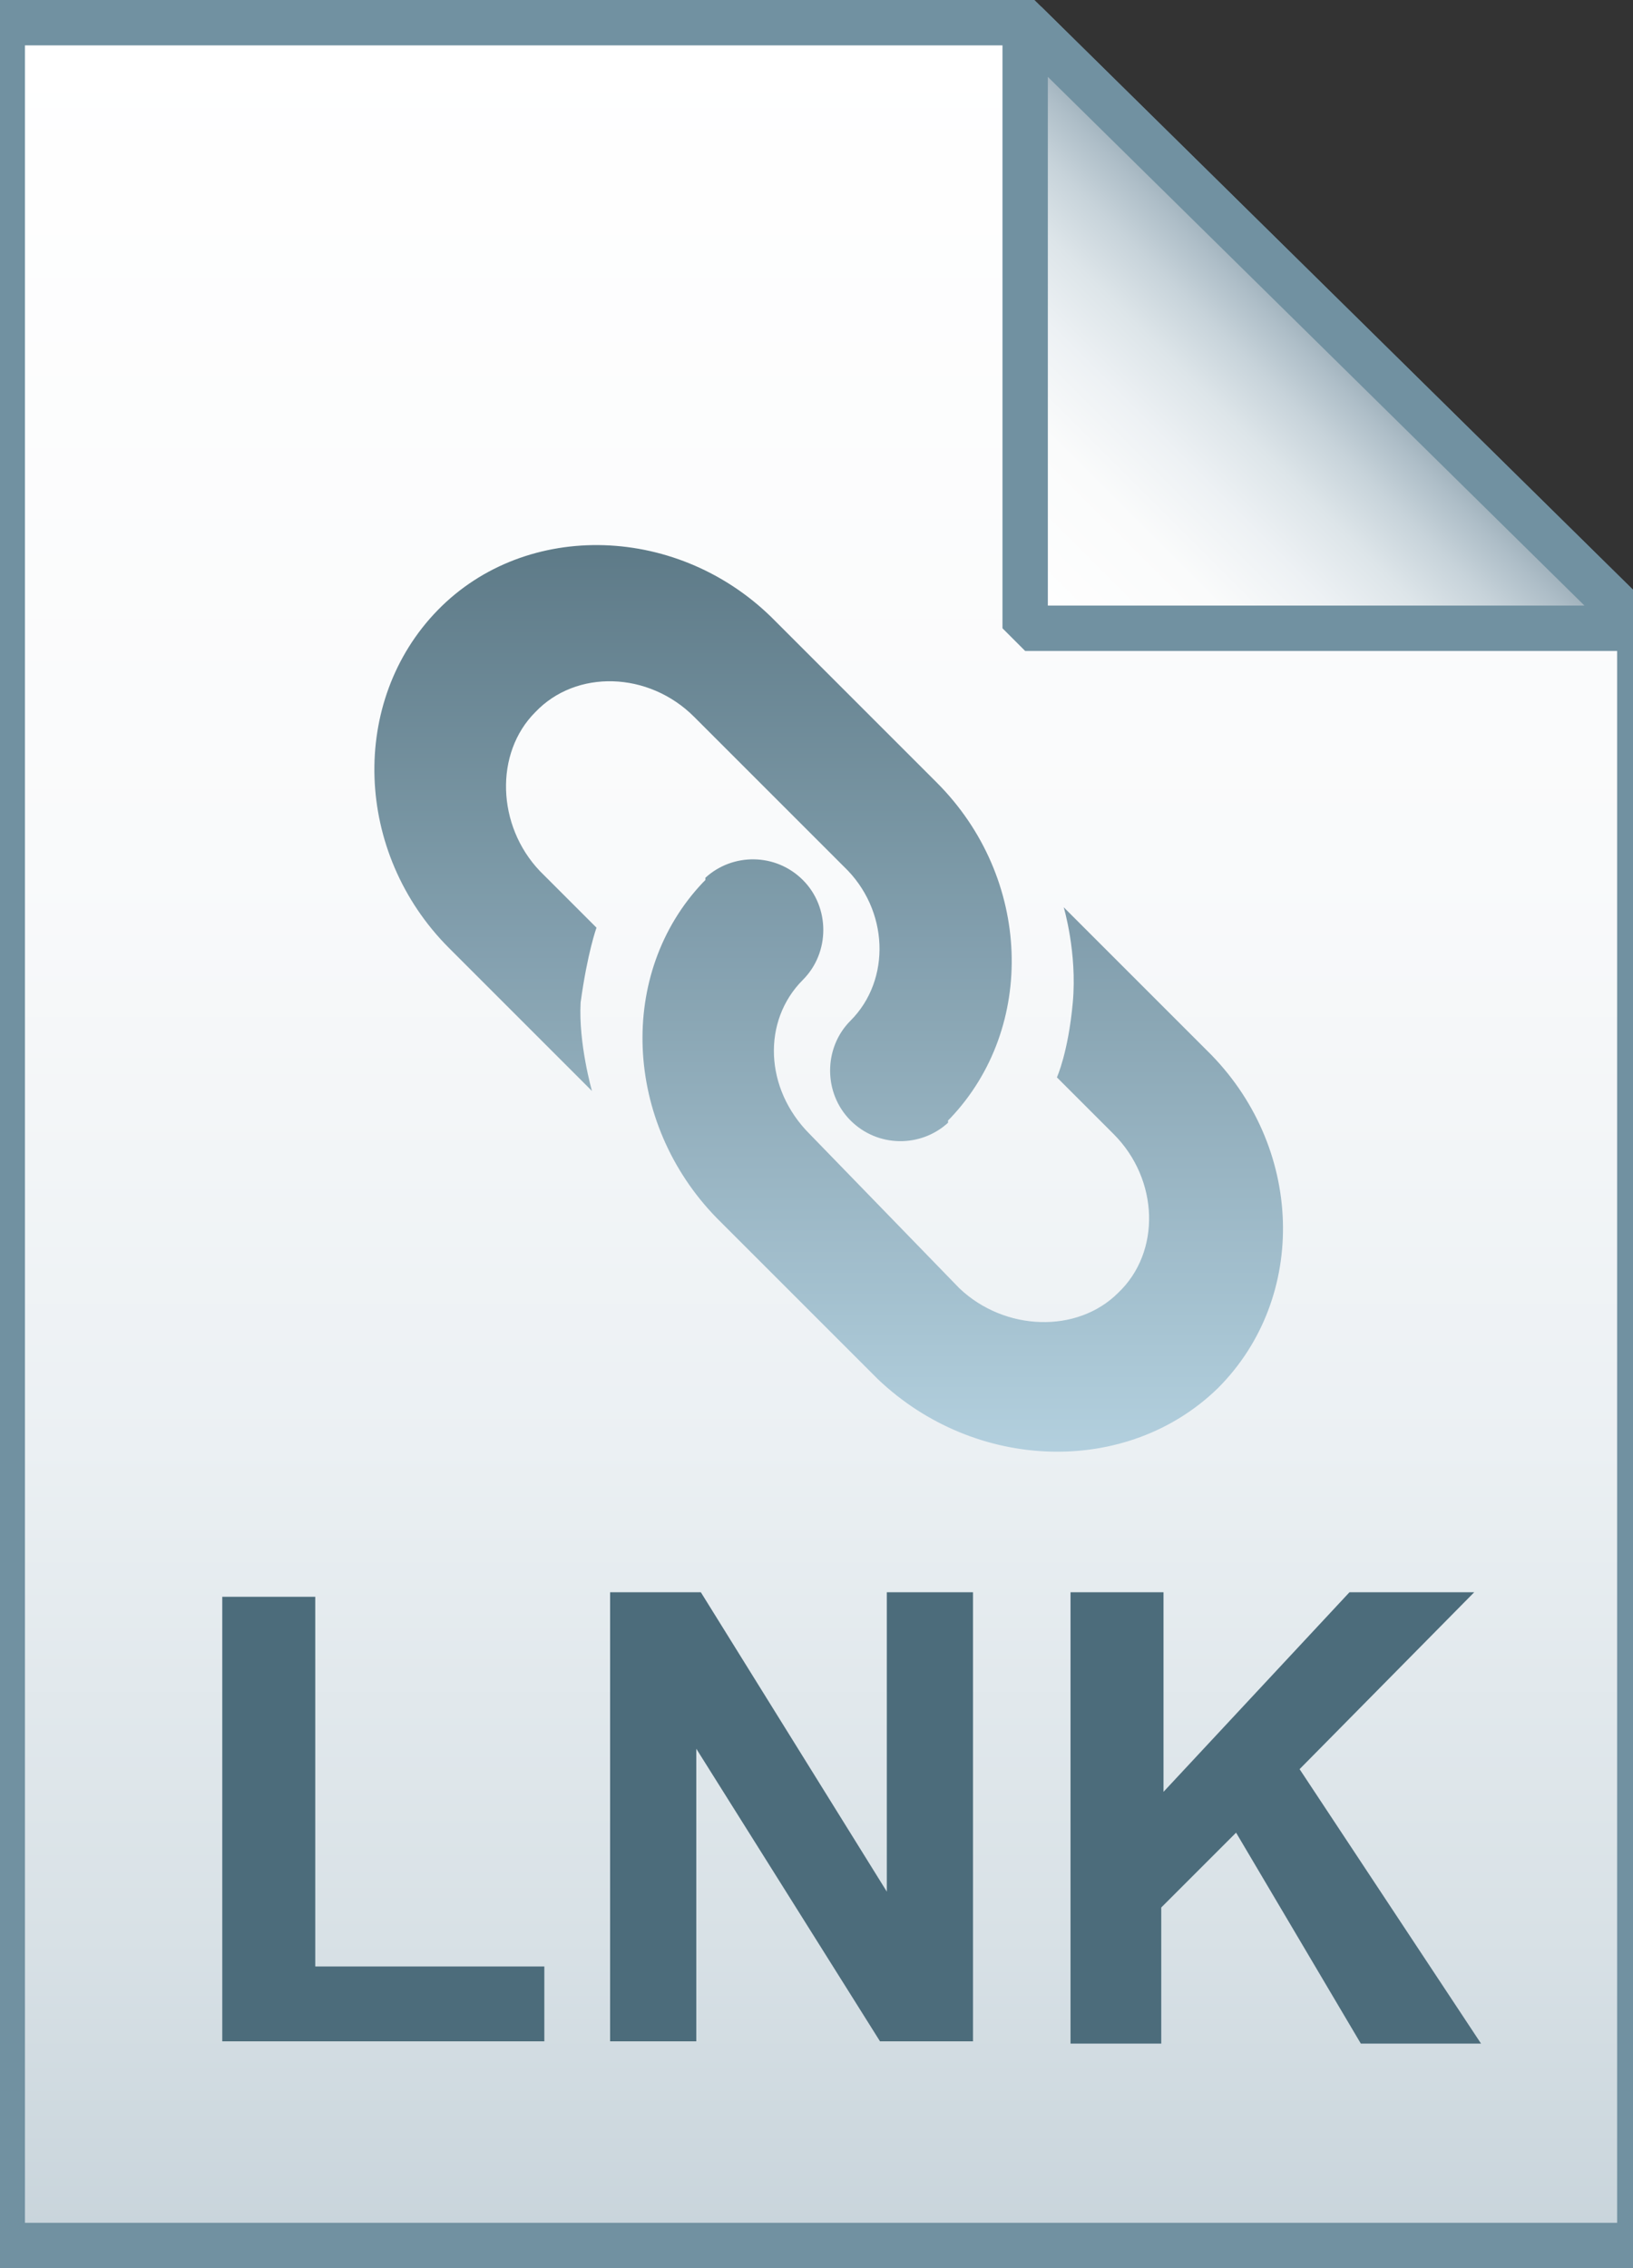 <svg xmlns="http://www.w3.org/2000/svg" viewBox="0 0 72 100">
  <rect x="0" y="0" width="72" height="100" fill="#333333" stroke="none"/>
  <linearGradient id="a" gradientUnits="userSpaceOnUse" x1="36.2" y1="27" x2="36.2" y2="-71" gradientTransform="translate(0 72)">
    <stop offset="0" stop-color="#c8d4db"/>
    <stop offset=".139" stop-color="#d8e1e6"/>
    <stop offset=".359" stop-color="#ebf0f3"/>
    <stop offset=".617" stop-color="#f9fafb"/>
    <stop offset="1" stop-color="#fff"/>
  </linearGradient>
  <path d="M45.2 1l27.1 26.7V99H.1V1h45.1z" fill="url(#a)"/>
  <path d="M45.2 1l27.1 26.7V99H.1V1h45.1z" fill-opacity="0" stroke="#7191a1" stroke-width="2"/>
  <path d="M9.8 90.1V70.4h4.1v16.3H24V90H9.8zm17.1 0V70.2h4l8.2 13.2V70.2h3.8V90h-4.1l-8.1-12.9V90h-3.8zm20.3 0V70.2h4.1V79l8.2-8.8H65L57.3 78l8 12.1H60l-5.5-9.3-3.3 3.3v6h-4z" fill="#4c6c7b"/>
  <linearGradient id="b" gradientUnits="userSpaceOnUse" x1="31.762" y1="-39.935" x2="31.762" y2="-39.986" gradientTransform="translate(0 72)">
    <stop offset="0" stop-color="#adccdc"/>
    <stop offset="1" stop-color="#4c6c7b"/>
  </linearGradient>
  <path d="M31.8 32c-.1.1-.1.1 0 0" fill="url(#b)"/>
  <linearGradient id="c" gradientUnits="userSpaceOnUse" x1="45.3" y1="-44.2" x2="58.85" y2="-57.75" gradientTransform="translate(0 72)">
    <stop offset="0" stop-color="#fff"/>
    <stop offset=".35" stop-color="#fafbfb"/>
    <stop offset=".532" stop-color="#edf1f4"/>
    <stop offset=".675" stop-color="#dde5e9"/>
    <stop offset=".799" stop-color="#c7d3da"/>
    <stop offset=".908" stop-color="#adbdc7"/>
    <stop offset="1" stop-color="#92a5b0"/>
  </linearGradient>
  <path d="M45.2 1l27.1 26.7H45.2V1z" fill="url(#c)"/>
  <path d="M45.2 1l27.1 26.7H45.2V1z" fill-opacity="0" stroke="#7191a1" stroke-width="2" stroke-linejoin="bevel"/>
  <linearGradient id="d" gradientUnits="userSpaceOnUse" x1="-60.996" y1="81.537" x2="-100.968" y2="81.537" gradientTransform="matrix(0 1 1 0 -45 125)">
    <stop offset="0" stop-color="#adccdc"/>
    <stop offset="1" stop-color="#4c6c7b"/>
  </linearGradient>
  <path
    d="M26.1 48.1l-6.3-6.3c-4.2-4.2-4.4-10.9-.5-14.9s10.7-3.8 14.9.5l7.1 7.1c4.2 4.2 4.4 10.8.6 14.8l-.1.1v.1c-1.2 1.1-3.1 1.1-4.3-.1-1.2-1.2-1.2-3.2 0-4.4 1.8-1.8 1.7-4.9-.3-6.8l-6.6-6.6c-2-2-5.2-2.1-7-.2-1.8 1.8-1.7 5 .2 7l2.5 2.5s-.4 1.1-.7 3.3c-.1 1.8.5 3.9.5 3.9zm27.6 13.1c4-4 3.8-10.7-.5-14.9L46.9 40s.6 2 .4 4.2c-.2 2.2-.7 3.3-.7 3.3l2.5 2.5c2 2 2.1 5.2.2 7-1.8 1.8-5 1.7-7-.2L35.7 50c-2-2-2.1-5-.3-6.8 1.2-1.2 1.2-3.2 0-4.4s-3.1-1.2-4.3-.1v.1l-.1.1c-3.8 4-3.5 10.6.6 14.8l7.1 7.1c4.3 4.1 11 4.3 15 .4z"
    opacity=".9" fill="url(#d)"/>
</svg>
